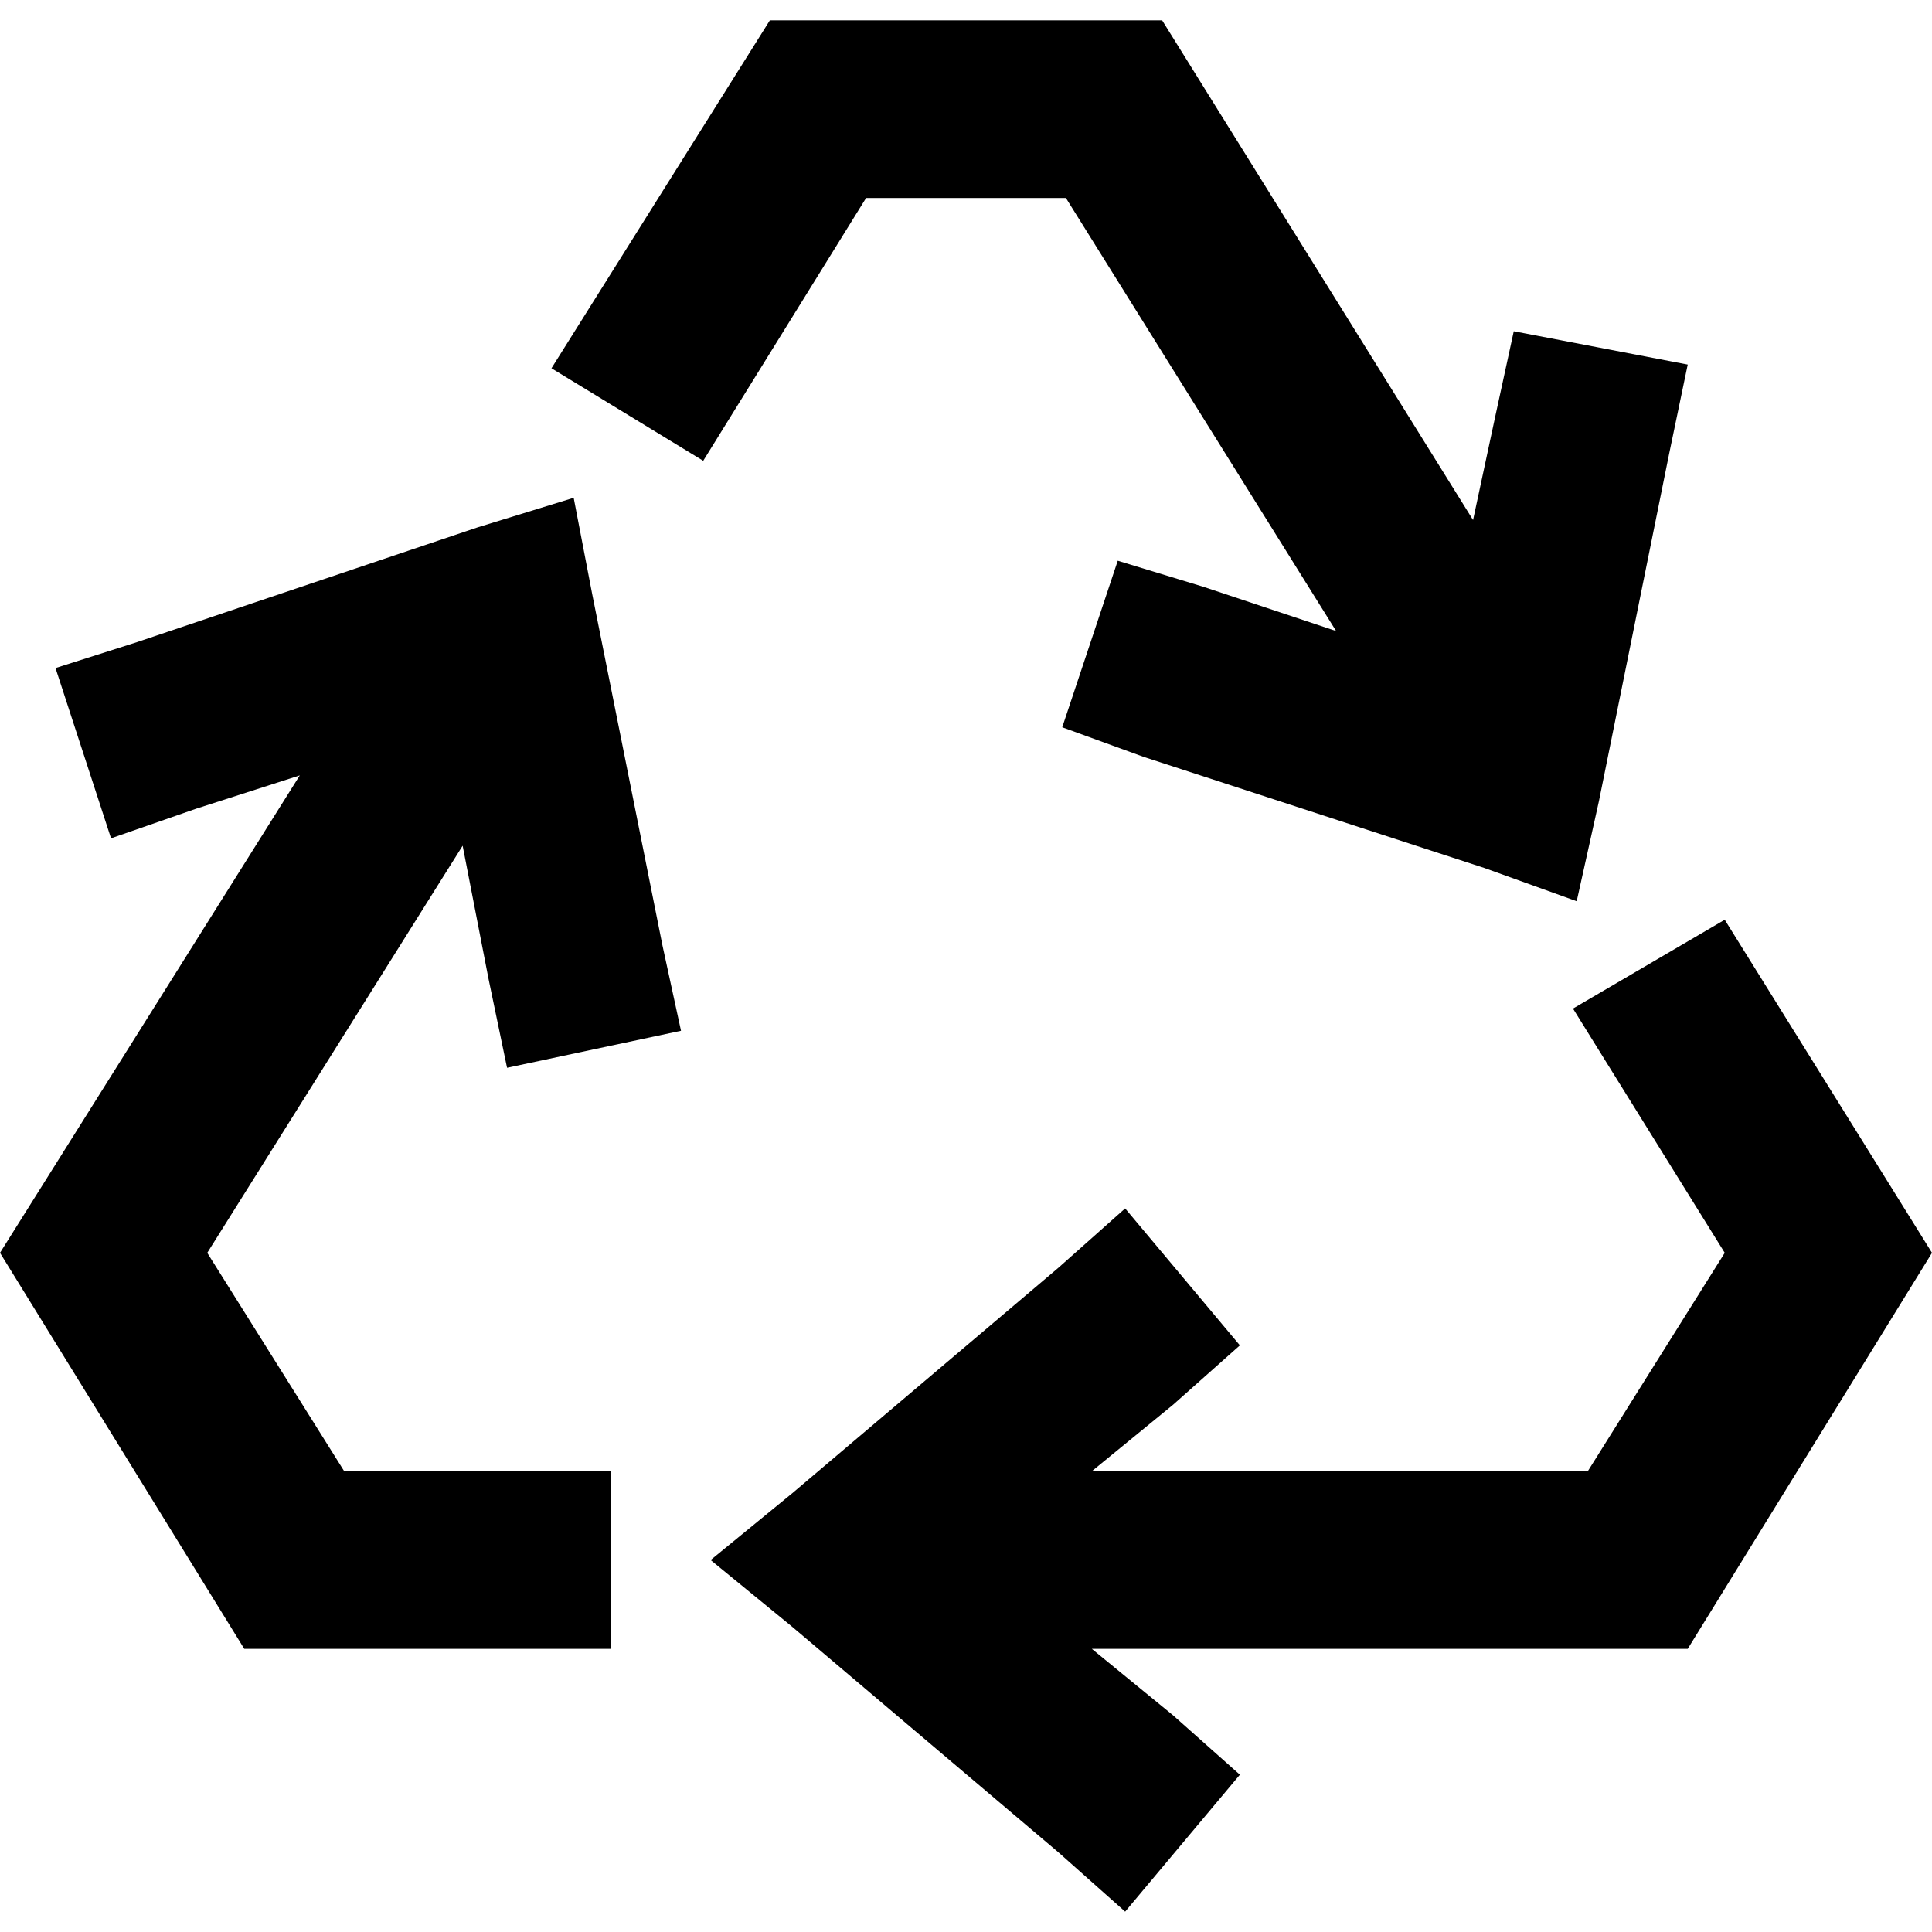 <svg xmlns="http://www.w3.org/2000/svg" viewBox="0 0 512 512">
  <path d="M 229.517 52.475 L 282.483 52.475 L 229.517 52.475 L 282.483 52.475 L 354.084 167.234 L 354.084 167.234 L 318.774 155.464 L 318.774 155.464 L 296.215 148.598 L 296.215 148.598 L 281.502 192.736 L 281.502 192.736 L 303.08 200.582 L 303.08 200.582 L 393.318 230.008 L 393.318 230.008 L 417.839 238.835 L 417.839 238.835 L 423.724 212.352 L 423.724 212.352 L 442.36 120.153 L 442.36 120.153 L 447.264 96.613 L 447.264 96.613 L 401.165 87.785 L 401.165 87.785 L 396.261 110.345 L 396.261 110.345 L 390.375 137.808 L 390.375 137.808 L 307.985 5.395 L 307.985 5.395 L 204.015 5.395 L 204.015 5.395 L 146.146 97.594 L 146.146 97.594 L 186.36 122.115 L 186.36 122.115 L 229.517 52.475 L 229.517 52.475 Z M 457.073 243.739 L 416.858 267.28 L 457.073 243.739 L 416.858 267.28 L 457.073 332.015 L 457.073 332.015 L 420.782 389.885 L 420.782 389.885 L 289.349 389.885 L 289.349 389.885 L 310.927 372.23 L 310.927 372.23 L 328.582 356.536 L 328.582 356.536 L 298.176 320.245 L 298.176 320.245 L 280.521 335.939 L 280.521 335.939 L 209.9 395.77 L 209.9 395.77 L 188.322 413.425 L 188.322 413.425 L 209.9 431.08 L 209.9 431.08 L 280.521 490.912 L 280.521 490.912 L 298.176 506.605 L 298.176 506.605 L 328.582 470.314 L 328.582 470.314 L 310.927 454.621 L 310.927 454.621 L 289.349 436.966 L 289.349 436.966 L 447.264 436.966 L 447.264 436.966 L 512 332.015 L 512 332.015 L 457.073 243.739 L 457.073 243.739 Z M 0 332.015 L 64.736 436.966 L 0 332.015 L 64.736 436.966 L 161.839 436.966 L 161.839 436.966 L 161.839 389.885 L 161.839 389.885 L 91.218 389.885 L 91.218 389.885 L 54.927 332.015 L 54.927 332.015 L 122.605 224.123 L 122.605 224.123 L 129.471 259.433 L 129.471 259.433 L 134.375 282.973 L 134.375 282.973 L 180.475 273.165 L 180.475 273.165 L 175.571 250.605 L 175.571 250.605 L 156.935 157.425 L 156.935 157.425 L 152.031 131.923 L 152.031 131.923 L 126.529 139.77 L 126.529 139.77 L 36.291 170.176 L 36.291 170.176 L 14.713 177.042 L 14.713 177.042 L 29.425 222.161 L 29.425 222.161 L 51.985 214.314 L 51.985 214.314 L 79.448 205.487 L 79.448 205.487 L 0 332.015 L 0 332.015 Z" />
</svg>